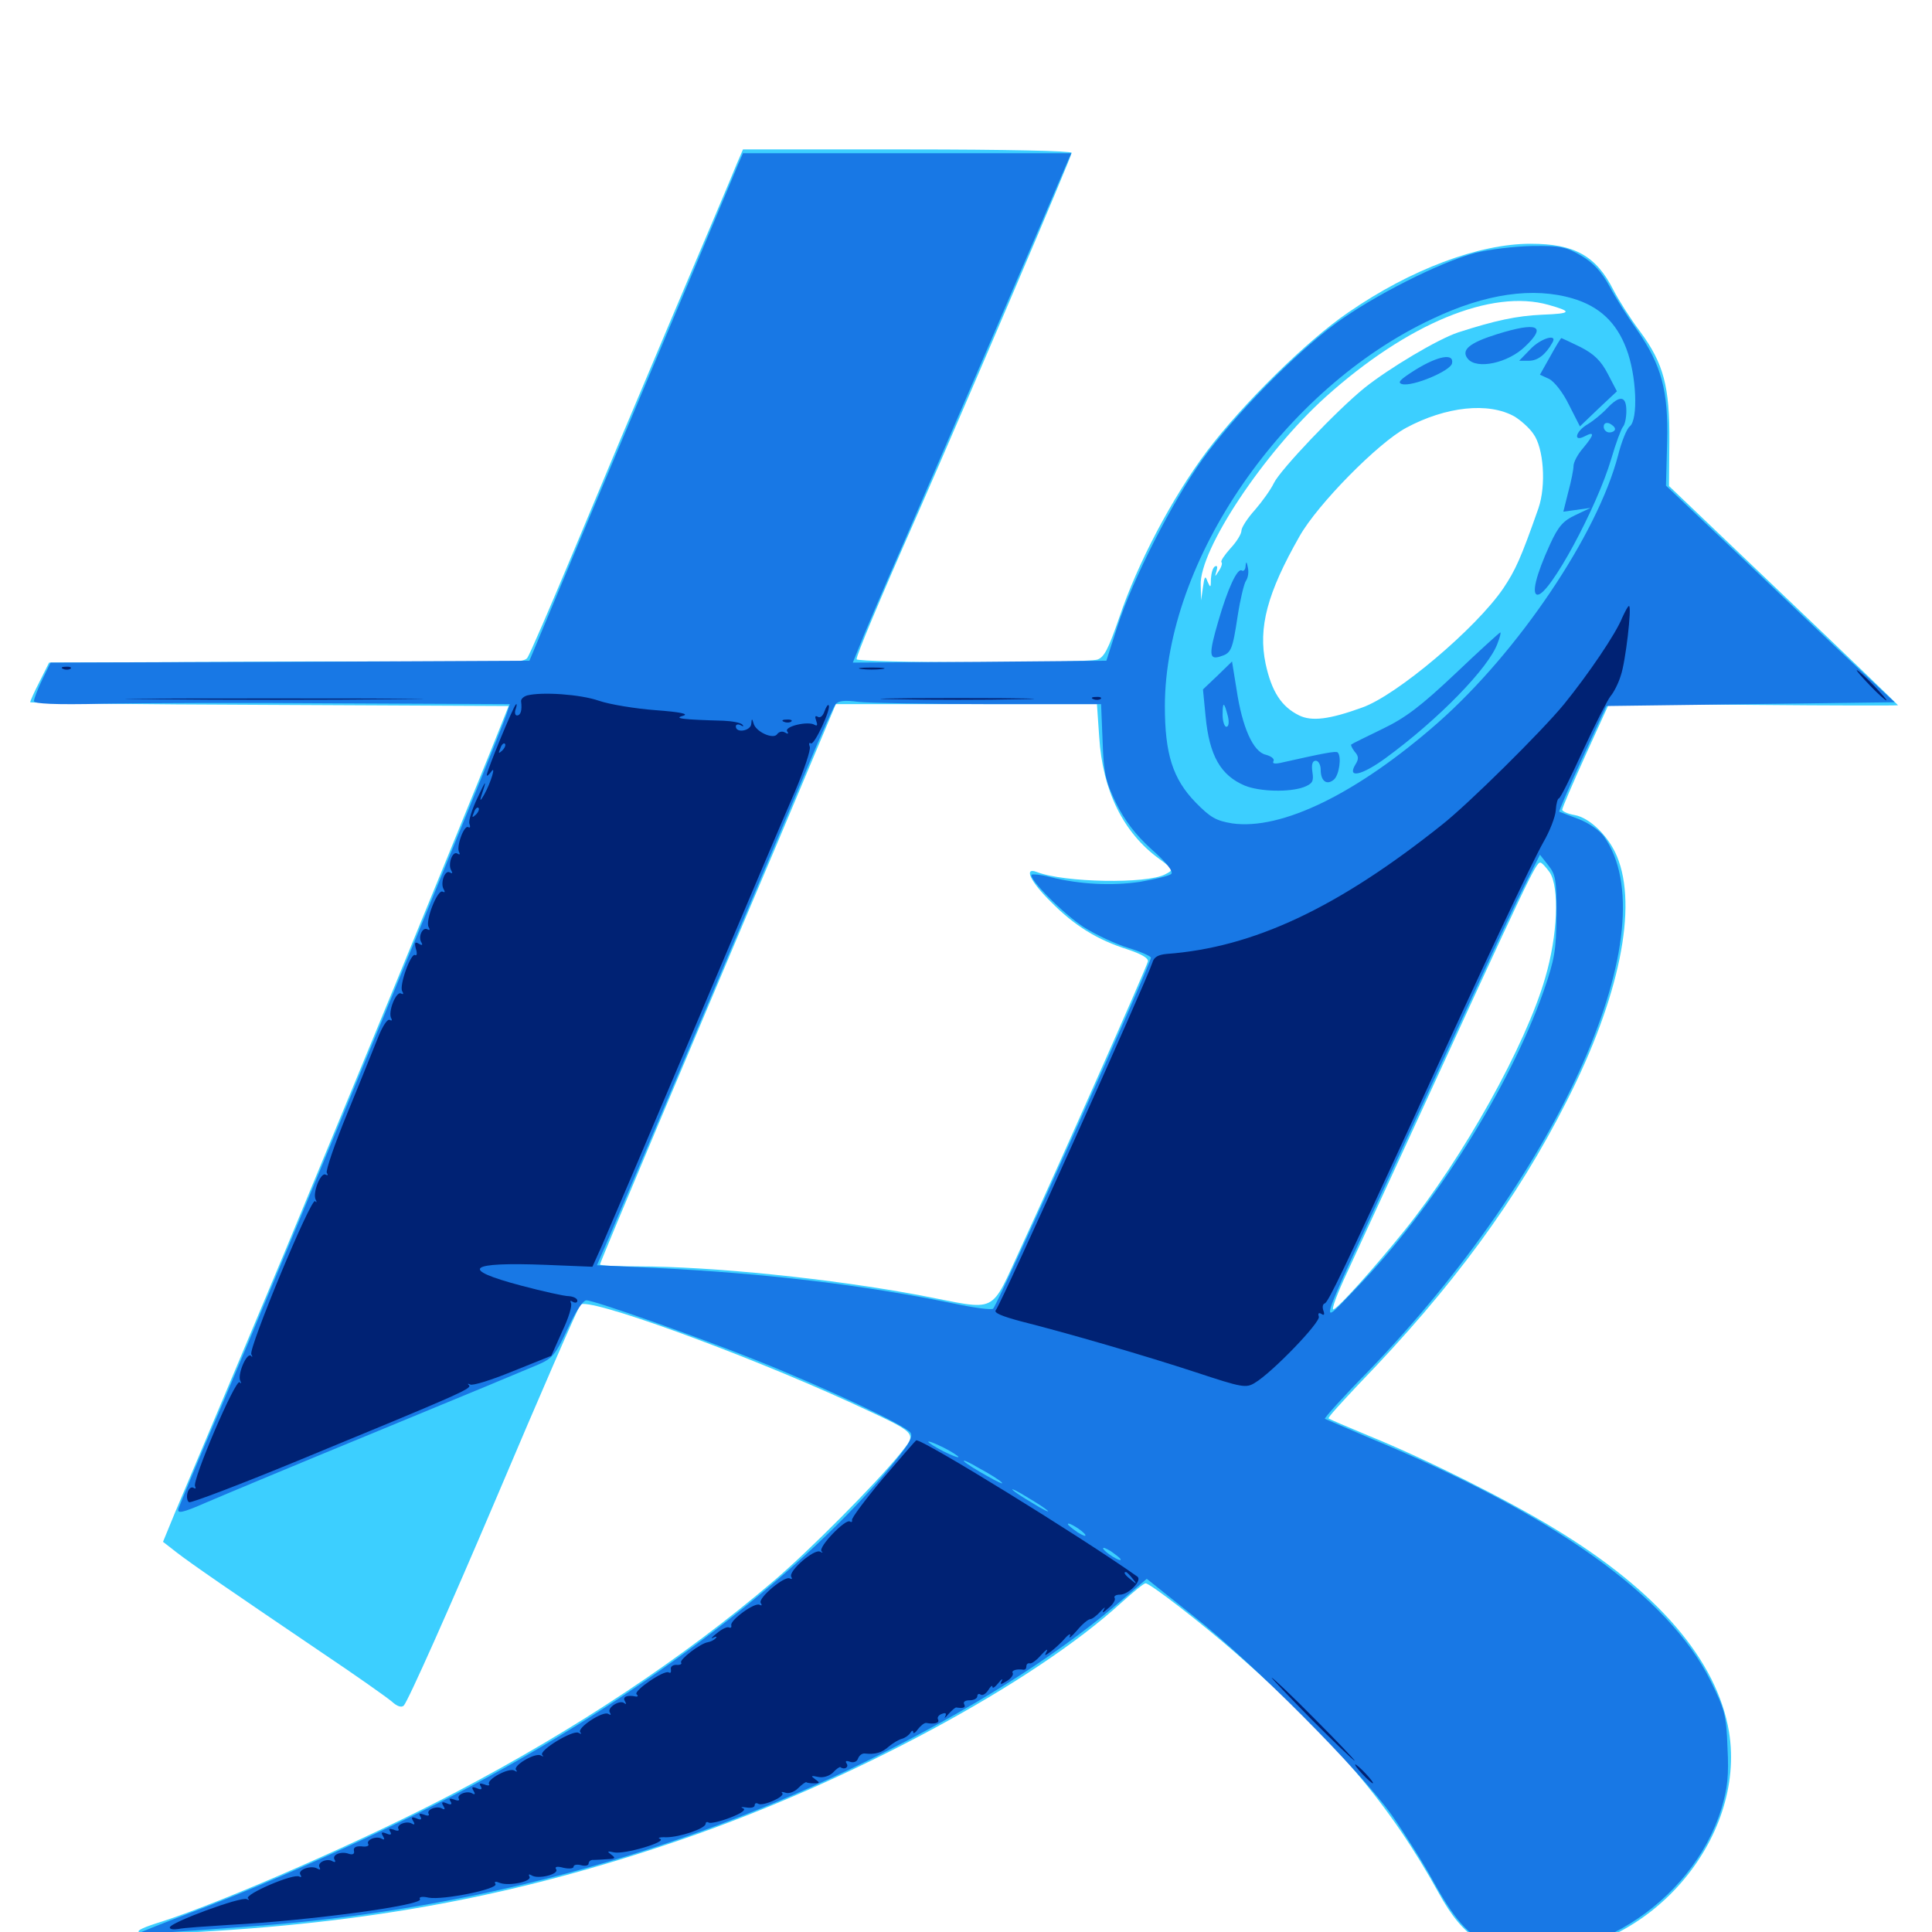 <svg xmlns="http://www.w3.org/2000/svg" viewBox="0 -1000 1000 1000">
	<path fill="#3ccfff" d="M381.445 -915.43C379.883 -911.328 365.039 -876.367 348.633 -837.695C332.227 -799.023 308.984 -743.75 296.875 -714.648C284.766 -685.742 274.023 -660.742 272.852 -659.375C271.289 -657.422 264.062 -656.836 242.383 -657.422C226.758 -657.617 171.484 -657.812 119.727 -657.422L25.391 -657.031L20.508 -647.266C17.773 -641.992 15.625 -637.109 15.625 -636.523C15.625 -636.133 71.289 -635.352 139.453 -635.156L263.281 -634.57L257.422 -619.922C254.297 -611.914 242.773 -583.789 232.031 -557.422C213.672 -512.5 204.102 -489.062 157.227 -375.781C146.875 -350.586 128.906 -308.008 117.578 -281.055C106.25 -254.297 94.141 -225.391 90.625 -217.188L84.375 -201.953L91.406 -196.484C99.219 -190.43 119.141 -176.758 166.992 -144.336C184.18 -132.812 200.195 -121.484 202.734 -119.336C205.469 -116.797 207.812 -116.016 208.984 -117.188C211.133 -119.336 232.812 -167.969 257.227 -225.391C279.297 -277.539 298.242 -321.094 300.391 -324.609C303.32 -329.102 383.398 -300 439.453 -274.414C476.172 -257.422 474.805 -258.789 465.82 -247.461C453.711 -232.422 418.359 -196.875 400.391 -181.641C353.906 -141.992 297.656 -104.688 236.133 -72.461C190.234 -48.242 115.625 -15.625 83.984 -5.469C65.039 0.391 67.578 1.758 94.727 0.391C191.992 -4.492 267.773 -18.75 352.148 -47.656C440.039 -77.734 534.766 -128.711 580.469 -170.508C586.523 -175.977 591.992 -180.469 592.969 -180.469C595.312 -180.469 622.07 -159.766 639.453 -144.531C691.016 -99.414 719.336 -66.016 744.727 -20.117C757.617 3.32 769.922 10.938 794.922 10.938C852.93 10.938 904.102 -47.852 894.922 -103.711C888.672 -140.625 858.008 -176.562 804.297 -208.984C779.883 -223.828 738.281 -244.727 708.984 -256.641C697.656 -261.328 688.086 -265.43 687.695 -265.82C687.109 -266.211 694.336 -274.023 703.32 -283.594C751.758 -333.594 785.156 -379.102 810.938 -430.078C838.281 -483.789 847.852 -530.664 836.914 -556.836C832.617 -567.188 822.852 -576.758 815.039 -578.125C811.523 -578.711 808.594 -580.078 808.594 -580.859C808.594 -581.836 814.062 -594.531 820.703 -609.18L832.812 -635.742L907.617 -635.156C948.828 -634.766 982.422 -634.766 982.422 -634.961C982.422 -635.156 955.859 -660.742 923.242 -691.797L863.867 -748.438L864.062 -771.68C864.258 -799.805 861.133 -811.914 848.828 -828.516C843.945 -834.961 837.891 -844.531 835.156 -849.805C826.172 -867.578 815.039 -873.828 792.188 -873.828C765.43 -873.828 730.078 -860.547 697.852 -838.281C676.562 -823.828 642.969 -790.625 624.805 -766.602C606.641 -742.383 588.672 -708.203 579.297 -680.273C573.633 -663.867 571.484 -659.766 567.969 -658.594C560.938 -656.641 443.359 -656.836 443.359 -658.789C443.359 -660.938 454.688 -688.086 474.609 -733.203C502.734 -797.266 554.688 -918.945 554.688 -920.898C554.688 -921.875 521.68 -922.656 469.531 -922.656H384.57ZM801.562 -842.188C814.062 -838.672 813.477 -837.695 798.242 -837.109C785.156 -836.523 774.023 -834.18 754.688 -827.93C744.141 -824.414 718.945 -809.375 706.25 -799.219C691.797 -787.5 662.695 -756.836 659.375 -750C657.812 -746.68 653.32 -740.43 649.609 -736.133C645.703 -731.836 642.578 -726.953 642.578 -725.391C642.578 -723.633 640.039 -719.531 636.914 -716.211C633.789 -712.695 631.641 -709.57 632.227 -708.984C632.812 -708.594 632.227 -706.445 630.859 -704.492C628.711 -701.172 628.711 -701.172 629.688 -704.492C630.273 -706.641 630.078 -707.422 628.906 -706.836C627.734 -706.25 626.953 -703.32 626.758 -700.391C626.758 -695.703 626.562 -695.508 625 -699.023C623.828 -702.344 623.438 -701.758 622.656 -696.094L621.68 -689.258L621.484 -697.07C620.703 -715.43 654.297 -765.82 686.133 -794.531C728.516 -832.617 772.07 -850.586 801.562 -842.188ZM783.984 -784.375C787.109 -782.422 791.406 -778.711 793.555 -775.586C799.023 -768.359 800.391 -748.828 796.289 -736.914C787.109 -710.742 784.375 -704.883 778.125 -695.508C764.062 -674.805 722.852 -640.039 705.078 -633.789C687.891 -627.539 678.906 -626.562 672.461 -629.688C663.281 -634.18 658.203 -641.992 655.078 -656.445C651.172 -675.195 655.859 -692.969 672.656 -722.461C682.031 -739.062 713.281 -770.703 727.734 -778.516C748.438 -789.648 770.508 -791.992 783.984 -784.375ZM568.945 -618.555C570.703 -590.625 581.445 -568.945 600 -555.469C607.617 -549.805 607.617 -549.805 603.125 -547.461C593.75 -542.383 550.781 -543.164 536.719 -548.633C529.688 -551.367 533.203 -543.75 543.945 -533.203C556.25 -520.703 568.164 -513.477 583.594 -508.594C590.625 -506.25 594.531 -504.102 594.141 -502.344C593.359 -498.828 546.68 -393.75 528.906 -355.273C511.914 -318.75 517.578 -321.68 476.562 -329.492C430.859 -338.086 368.75 -344.531 329.688 -344.531C319.141 -344.531 310.547 -344.922 310.547 -345.508C310.547 -346.094 324.219 -378.711 340.82 -418.164C357.617 -457.812 384.961 -522.852 401.953 -562.695L432.617 -635.547H500.195H567.773ZM802.148 -548.438C807.227 -540.625 806.25 -515.82 799.805 -493.945C789.844 -459.18 757.422 -400.977 726.953 -363.086C711.328 -343.75 693.164 -323.438 690.234 -322.266C688.867 -321.68 692.188 -330.664 697.656 -342.188C702.93 -353.711 716.992 -384.18 728.906 -409.961C791.602 -546.484 794.922 -553.516 797.266 -553.516C798.047 -553.516 800.195 -551.172 802.148 -548.438Z"/>
	<path fill="#1878e5" d="M381.836 -914.453C380.469 -910.938 369.336 -884.766 357.422 -856.25C345.312 -827.734 321.68 -771.484 304.688 -731.25L274.023 -658.008L150 -657.422L26.172 -657.031L21.875 -648.242C19.531 -643.359 17.578 -638.281 17.578 -637.109C17.578 -635.742 28.125 -635.156 53.32 -635.742C72.852 -636.133 128.32 -636.328 176.367 -635.938L263.867 -635.547L262.5 -631.25C259.18 -619.922 146.289 -346.484 114.258 -271.289C102.734 -244.531 92.969 -220.898 92.383 -219.141C91.602 -216.406 94.141 -216.797 106.641 -222.266C115.234 -225.977 155.469 -242.773 196.289 -259.57C237.109 -276.367 274.219 -291.797 278.711 -293.75C285.938 -296.875 287.695 -299.023 293.75 -312.109C297.852 -321.094 301.758 -326.953 303.516 -326.953C307.617 -326.953 360.742 -308.203 391.602 -295.898C427.344 -281.641 468.945 -262.109 471.289 -258.398C472.852 -255.859 469.922 -251.367 456.641 -235.742C411.328 -183.008 335.352 -125.195 251.953 -79.883C210.547 -57.227 143.164 -26.562 99.609 -10.352C85.156 -4.883 72.852 0 72.461 0.391C71.484 1.172 80.664 0.781 129.883 -2.93C241.602 -10.938 350 -40.039 449.023 -88.672C501.758 -114.648 545.117 -141.797 577.539 -169.141L593.555 -182.812L617.578 -163.672C648.828 -139.062 704.297 -83.203 720.508 -60.352C727.148 -50.781 736.914 -35.352 741.797 -26.367C754.102 -4.102 761.914 3.906 775.195 7.812C819.336 20.898 875.781 -14.258 891.016 -63.867C894.141 -74.414 894.922 -80.859 894.141 -95.508C893.555 -112.109 892.773 -115.039 885.352 -130.078C863.672 -173.828 803.906 -216.406 708.984 -255.664C696.68 -260.938 686.133 -265.43 685.742 -265.625C685.352 -266.016 695.312 -277.148 708.203 -290.234C808.594 -394.336 863.867 -519.922 830.078 -567.188C827.734 -570.312 822.07 -574.219 816.797 -576.172C811.719 -578.125 807.422 -579.688 807.031 -579.883C806.836 -580.078 812.109 -592.578 818.945 -607.422L831.445 -634.57L906.055 -635.547L980.664 -636.523L960.547 -655.273C949.414 -665.625 922.852 -691.016 901.367 -711.523L862.305 -748.633L862.891 -770.703C863.672 -797.656 859.961 -811.133 847.266 -829.297C842.383 -836.133 835.938 -846.289 833.008 -851.953C828.906 -859.375 824.805 -863.867 818.555 -867.578C810.547 -872.266 807.617 -872.852 792.969 -872.656C783.789 -872.461 770.703 -870.898 763.672 -869.141C745.117 -864.258 710.547 -846.68 691.406 -832.617C669.531 -816.406 638.867 -784.961 622.461 -762.305C606.836 -740.43 586.133 -700 578.32 -675.586L572.656 -658.008L507.031 -657.422L441.406 -657.031L444.727 -665.234C446.484 -669.922 457.031 -694.727 468.359 -720.508C486.523 -762.305 544.922 -898.047 551.758 -914.453L554.492 -920.703H469.531H384.57ZM814.062 -845.508C827.93 -841.406 836.719 -833.008 841.797 -819.531C847.07 -805.859 848.047 -782.812 843.555 -779.297C841.992 -778.125 839.258 -771.289 837.5 -764.258C826.758 -723.242 785.742 -662.5 744.336 -625.977C702.539 -589.258 663.281 -570.117 637.695 -573.828C629.492 -575.195 626.562 -576.758 618.75 -584.766C607.031 -596.875 602.93 -609.766 602.93 -634.57C603.125 -710.156 664.453 -799.023 741.406 -834.961C768.945 -848.047 793.555 -851.562 814.062 -845.508ZM511.914 -635.547H569.922L570.703 -616.406C571.289 -599.414 572.266 -595.508 577.734 -584.18C582.227 -575.195 587.695 -567.969 596.094 -560.352C603.711 -553.711 607.422 -548.828 606.25 -547.656C605.273 -546.68 597.852 -544.922 590.039 -543.555C575.391 -541.406 558.984 -542.188 543.359 -546.094C538.867 -547.266 534.57 -547.656 533.984 -547.266C532.227 -545.312 550.195 -527.148 560.938 -520.117C567.188 -516.211 577.539 -511.328 583.984 -509.375C590.43 -507.422 595.703 -505.078 595.703 -504.297C595.703 -500.781 516.797 -325.391 514.062 -322.656C513.281 -321.875 504.297 -323.047 494.141 -325.195C447.07 -334.961 395.312 -341.016 338.477 -343.75L308.984 -345.117L315.82 -360.938C328.32 -390.039 406.641 -575.586 418.555 -604.297C425 -619.922 431.25 -633.789 432.422 -635.352C433.789 -637.305 437.109 -637.695 444.336 -636.719C449.609 -636.133 480.078 -635.547 511.914 -635.547ZM805.664 -526.172C805.469 -508.008 804.688 -503.516 799.023 -487.109C781.445 -437.109 741.992 -374.609 701.953 -333.203C682.227 -312.891 680.469 -307.031 721.094 -395.312C737.695 -431.25 758.203 -475.781 766.602 -493.945C775 -512.305 785.156 -533.984 789.453 -542.383L797.07 -557.617L801.367 -552.148C805.273 -547.266 805.664 -544.531 805.664 -526.172ZM496.094 -245.898C496.094 -245.312 492.578 -246.68 488.281 -248.828C483.984 -250.977 480.469 -253.32 480.469 -253.711C480.469 -254.297 483.984 -252.93 488.281 -250.781C492.578 -248.633 496.094 -246.289 496.094 -245.898ZM518.555 -232.617C519.727 -231.445 516.211 -233.008 510.742 -236.133C505.469 -239.062 500.195 -242.383 499.023 -243.555C498.047 -244.727 501.562 -243.164 506.836 -240.039C512.305 -237.109 517.578 -233.789 518.555 -232.617ZM541.211 -218.945C543.75 -216.992 542.383 -217.383 537.891 -219.922C533.594 -222.461 527.734 -225.977 525.195 -227.93C522.656 -229.883 524.023 -229.492 528.516 -226.953C532.812 -224.414 538.672 -220.898 541.211 -218.945ZM561.719 -205.664C562.305 -204.492 560.742 -205.078 557.812 -206.836C555.078 -208.789 552.734 -210.547 552.734 -211.133C552.734 -212.5 560.352 -207.812 561.719 -205.664ZM580.078 -192.773C580.078 -191.406 572.461 -196.094 571.094 -198.242C570.508 -199.414 572.07 -198.828 575 -197.07C577.734 -195.117 580.078 -193.359 580.078 -192.773ZM774.609 -826.953C760.352 -822.461 756.055 -818.75 759.766 -814.258C764.453 -808.594 780.664 -812.109 789.453 -820.703C800.781 -831.445 795.898 -833.594 774.609 -826.953ZM791.992 -819.141L786.328 -813.281H791.406C795.898 -813.281 800 -816.406 803.516 -822.656C806.445 -827.539 797.461 -825 791.992 -819.141ZM802.344 -815.43L797.07 -806.055L801.758 -803.906C804.492 -802.539 808.984 -796.875 812.109 -790.43L817.773 -779.297L827.344 -788.477L836.914 -797.461L832.227 -806.445C828.711 -813.281 825 -816.797 818.164 -820.312C812.891 -822.852 808.398 -825 808.203 -825C807.812 -825 805.273 -820.703 802.344 -815.43ZM732.617 -808.594C724.609 -803.516 723.047 -801.953 725.781 -801.172C731.25 -799.805 750.781 -808.008 751.562 -811.914C752.734 -817.383 744.336 -815.82 732.617 -808.594ZM831.836 -788.672C829.297 -785.938 824.805 -782.227 821.875 -780.469C815.43 -776.758 814.062 -770.898 820.312 -774.219C825.586 -776.953 825.195 -775 819.336 -767.969C816.602 -764.844 814.453 -760.742 814.453 -758.789C814.453 -757.031 813.281 -750.977 811.719 -745.312L809.18 -735.156L816.211 -736.133L823.242 -737.109L815.43 -733.398C809.18 -730.469 806.641 -727.734 802.344 -718.359C794.922 -702.148 792.578 -692.188 795.898 -692.188C802.148 -692.188 826.562 -737.305 833.984 -762.5C836.328 -770.508 839.062 -777.93 840.039 -779.102C841.016 -780.078 841.797 -783.789 841.797 -787.305C841.797 -795.117 838.477 -795.703 831.836 -788.672ZM835.938 -777.93C835.938 -776.953 834.57 -776.172 833.008 -776.172C831.445 -776.172 830.078 -777.539 830.078 -779.102C830.078 -780.859 831.25 -781.445 833.008 -780.859C834.57 -780.078 835.938 -778.906 835.938 -777.93ZM644.727 -707.227C644.727 -705.273 643.75 -704.102 642.773 -704.688C640.43 -706.25 635.352 -694.922 630.664 -678.711C625.586 -661.328 625.781 -658.398 631.445 -660.156C637.305 -661.914 637.891 -663.281 640.625 -681.25C641.992 -690.039 643.945 -698.047 644.922 -699.414C645.898 -700.781 646.484 -703.711 645.898 -706.25C645.312 -709.375 644.922 -709.57 644.727 -707.227ZM753.32 -651.367C735.547 -634.57 727.344 -628.32 715.43 -622.656C707.031 -618.555 699.805 -615.039 699.414 -614.648C699.023 -614.453 699.805 -612.695 701.172 -610.938C703.32 -608.594 703.32 -607.031 701.562 -604.297C697.07 -596.875 704.883 -598.633 717.188 -607.617C744.727 -627.734 770.898 -654.688 775.195 -667.188C776.367 -670.117 776.953 -672.656 776.562 -672.656C776.172 -672.656 765.625 -663.086 753.32 -651.367ZM630.273 -650.391L622.656 -643.164L624.023 -629.102C625.977 -608.789 631.836 -598.633 644.336 -593.359C651.953 -590.234 667.383 -589.844 674.805 -592.578C679.297 -594.336 680.078 -595.508 679.297 -600.391C678.711 -604.297 679.297 -606.25 681.055 -606.25C682.422 -606.25 683.594 -604.102 683.594 -601.562C683.594 -595.703 686.719 -593.359 690.43 -596.484C693.164 -598.828 694.531 -608.398 692.383 -610.547C691.406 -611.328 685.938 -610.352 662.5 -605.078C659.57 -604.492 658.398 -604.883 659.18 -606.055C659.766 -607.227 658.008 -608.594 655.078 -609.375C648.633 -610.938 642.969 -623.438 640.039 -643.164L637.695 -657.617ZM632.227 -641.016C632.812 -642.383 632.617 -644.141 632.031 -644.727C631.445 -645.508 630.859 -644.336 631.055 -642.188C631.055 -640.039 631.641 -639.453 632.227 -641.016ZM635.547 -629.297C636.328 -625.977 635.938 -623.828 634.766 -623.828C633.789 -623.828 632.812 -626.562 632.812 -630.078C632.812 -637.109 633.594 -636.914 635.547 -629.297Z"/>
	<path fill="#002274" d="M839.648 -680.273C836.328 -671.875 822.07 -650.977 809.57 -635.547C798.242 -621.68 759.961 -583.789 746.289 -573.047C692.383 -530.078 648.828 -509.57 603.906 -506.25C599.609 -505.859 597.266 -504.688 596.484 -501.758C593.359 -491.992 518.555 -325.781 515.43 -321.875C514.258 -320.508 518.555 -318.75 527.93 -316.211C552.734 -309.961 592.969 -298.242 619.141 -289.648C642.773 -281.836 644.922 -281.445 649.414 -284.18C658.398 -289.453 683.789 -315.82 682.617 -318.555C682.031 -320.312 682.617 -320.703 683.984 -319.922C685.352 -318.945 685.742 -319.531 684.961 -321.68C684.375 -323.438 684.57 -325 685.742 -325.391C687.5 -325.977 696.094 -343.945 731.445 -420.703C767.773 -500.391 792.773 -553.32 798.828 -564.062C802.148 -569.727 805.078 -577.344 805.273 -580.664C805.469 -583.984 806.25 -586.719 806.836 -586.719C807.617 -586.719 813.086 -597.852 819.336 -611.523C825.586 -625 832.031 -637.695 833.594 -639.648C835.156 -641.406 837.695 -646.289 838.867 -650.195C841.406 -657.227 844.727 -686.328 843.164 -686.328C842.578 -686.328 841.211 -683.594 839.648 -680.273ZM32.812 -653.711C31.25 -654.297 31.836 -654.883 33.984 -654.883C36.133 -655.078 37.305 -654.492 36.523 -653.906C35.938 -653.32 34.18 -653.125 32.812 -653.711ZM445.898 -653.711C442.773 -654.102 445.312 -654.492 451.172 -654.492C457.031 -654.492 459.57 -654.102 456.641 -653.711C453.516 -653.32 448.828 -653.32 445.898 -653.711ZM967.773 -645.312C971.875 -641.016 975.781 -637.5 976.367 -637.5C976.953 -637.5 973.828 -641.016 969.727 -645.312C965.625 -649.609 961.719 -653.125 961.133 -653.125C960.547 -653.125 963.672 -649.609 967.773 -645.312ZM272.852 -640.039C270.898 -639.453 269.531 -638.086 269.727 -636.914C270.312 -632.422 269.531 -629.688 267.578 -629.688C266.602 -629.688 266.211 -631.25 266.992 -633.203C267.578 -634.961 267.578 -635.938 266.992 -635.352C265.625 -634.18 251.953 -600.977 251.953 -598.828C251.953 -598.047 252.93 -598.828 254.102 -600.391C257.031 -604.688 254.102 -594.922 250.586 -588.672C248.828 -585.547 248.242 -585.156 249.023 -587.695C252.148 -597.07 251.758 -596.875 247.07 -586.914C244.336 -581.055 242.383 -575.195 242.969 -573.633C243.555 -572.07 243.359 -571.289 242.383 -571.875C240.234 -573.242 235.938 -561.523 237.695 -558.789C238.281 -557.812 237.891 -557.422 236.719 -558.203C234.18 -559.766 231.641 -552.539 233.594 -549.414C234.375 -548.047 234.18 -547.656 232.812 -548.438C230.273 -550 227.734 -542.773 229.688 -539.648C230.469 -538.281 230.273 -537.891 229.102 -538.477C226.562 -540.039 219.922 -523.242 221.875 -520.117C222.656 -518.75 222.461 -518.359 221.289 -518.945C218.75 -520.508 216.211 -515.039 218.164 -512.109C218.945 -510.742 218.359 -510.547 216.797 -511.523C214.844 -512.695 214.453 -512.109 215.234 -508.984C216.016 -506.641 215.82 -505.078 214.844 -505.664C212.695 -507.031 206.445 -489.648 208.203 -486.914C208.984 -485.547 208.789 -485.156 207.617 -485.742C205.078 -487.305 200.586 -475.977 202.539 -472.852C203.125 -471.875 202.734 -471.484 201.758 -472.07C200.586 -472.852 198.047 -468.945 195.703 -463.086C193.555 -457.617 186.328 -439.844 179.883 -424.023C173.242 -408.008 168.555 -394.141 169.141 -392.969C169.922 -391.797 169.727 -391.406 168.555 -391.992C166.016 -393.555 161.523 -382.227 163.477 -378.906C164.062 -377.734 163.867 -377.344 163.086 -378.32C160.938 -380.078 128.516 -301.953 130.078 -299.023C130.859 -297.656 130.664 -297.266 129.883 -298.242C127.734 -300.195 122.656 -288.281 124.414 -285.156C125 -283.984 124.805 -283.594 124.023 -284.57C121.875 -286.328 99.219 -233.398 100.977 -230.664C101.562 -229.492 101.172 -229.297 100.195 -229.883C99.023 -230.664 97.656 -229.492 97.07 -227.344C96.484 -225.195 96.875 -223.047 97.852 -222.461C98.633 -221.875 123.828 -231.445 153.711 -243.75C238.086 -278.516 244.336 -281.25 242.773 -283.008C241.797 -283.789 242.188 -283.984 243.359 -283.398C244.531 -282.617 254.492 -285.742 265.43 -290.234L285.352 -298.242L291.016 -310.938C294.336 -317.773 296.289 -324.414 295.508 -325.586C294.922 -326.758 295.312 -326.953 296.484 -326.172C297.852 -325.391 298.828 -325.781 298.828 -326.758C298.828 -327.93 296.875 -328.906 294.531 -329.102C291.992 -329.102 280.859 -331.641 269.727 -334.57C237.305 -343.164 241.992 -346.875 282.617 -345.312L306.641 -344.336L311.719 -355.664C314.453 -361.914 336.133 -412.695 359.766 -468.555C383.398 -524.414 406.641 -579.297 411.523 -590.43C416.211 -601.562 419.727 -611.914 419.141 -613.477C418.555 -615.039 418.75 -615.82 419.727 -615.234C421.484 -614.062 430.469 -633.594 428.906 -634.961C428.516 -635.547 427.539 -633.984 426.758 -631.836C425.977 -629.492 424.609 -628.32 423.438 -628.906C421.875 -629.883 421.68 -629.102 422.461 -626.953C423.242 -624.805 423.047 -624.023 421.68 -624.805C418.359 -626.953 405.859 -624.023 407.422 -621.484C408.398 -620.117 407.812 -619.922 406.25 -620.898C404.883 -621.68 403.32 -621.289 402.344 -620.117C400.586 -616.992 391.211 -621.094 390.039 -625.586C389.258 -628.32 389.062 -628.125 388.867 -625.391C388.672 -621.68 380.859 -620.312 380.859 -624.023C380.859 -625 382.031 -625.391 383.398 -624.609C384.766 -623.828 385.156 -624.023 384.18 -625C383.203 -625.977 378.906 -626.758 374.414 -626.953C353.32 -627.539 348.438 -628.125 353.516 -629.492C356.836 -630.469 352.344 -631.445 339.258 -632.422C328.906 -633.203 315.625 -635.352 309.961 -637.305C300.391 -640.625 280.664 -641.992 272.852 -640.039ZM362.305 -623.828C363.867 -626.367 359.375 -626.367 355.469 -623.828C353.125 -622.266 353.32 -621.875 356.836 -621.875C359.18 -621.875 361.719 -622.852 362.305 -623.828ZM372.461 -622.656C373.242 -623.242 372.07 -623.828 369.922 -623.633C367.773 -623.633 367.188 -623.047 368.75 -622.461C370.117 -621.875 371.875 -622.07 372.461 -622.656ZM259.961 -611.523C258.008 -609.766 257.812 -609.961 258.984 -612.695C259.57 -614.648 260.742 -615.625 261.328 -615.039C261.914 -614.453 261.328 -612.891 259.961 -611.523ZM246.289 -578.32C244.336 -576.562 244.141 -576.758 245.312 -579.492C245.898 -581.445 247.07 -582.422 247.656 -581.836C248.242 -581.25 247.656 -579.688 246.289 -578.32ZM79.688 -638.086C44.922 -638.281 72.852 -638.477 141.602 -638.477C210.352 -638.477 238.672 -638.281 204.688 -638.086C170.703 -637.695 114.453 -637.695 79.688 -638.086ZM463.477 -638.086C445.508 -638.281 459.766 -638.672 495.117 -638.672C530.664 -638.672 545.312 -638.281 527.93 -638.086C510.547 -637.695 481.641 -637.695 463.477 -638.086ZM566.016 -638.086C564.453 -638.672 565.039 -639.258 567.188 -639.258C569.336 -639.453 570.508 -638.867 569.727 -638.281C569.141 -637.695 567.383 -637.5 566.016 -638.086ZM405.859 -626.367C404.297 -626.953 404.883 -627.539 407.031 -627.539C409.18 -627.734 410.352 -627.148 409.57 -626.562C408.984 -625.977 407.227 -625.781 405.859 -626.367ZM457.031 -234.766C447.852 -223.828 440.625 -214.062 441.016 -213.281C441.211 -212.305 440.82 -211.914 439.844 -212.5C437.5 -213.867 423.438 -199.219 425.195 -197.07C426.172 -196.289 425.781 -196.094 424.414 -196.875C421.484 -198.438 407.812 -186.719 409.57 -183.789C410.156 -182.812 409.961 -182.422 408.789 -183.008C406.25 -184.57 392.188 -172.852 393.75 -170.312C394.531 -169.141 394.336 -168.75 393.164 -169.336C390.82 -170.898 377.734 -161.328 378.516 -158.789C378.711 -157.617 378.32 -157.227 377.344 -157.617C376.562 -158.203 373.633 -156.836 371.094 -154.688C368.359 -152.539 367.578 -151.562 369.141 -152.344C370.703 -153.125 371.289 -152.93 370.508 -152.148C369.727 -151.172 367.773 -150.195 366.406 -150C362.5 -149.414 351.562 -141.016 352.539 -139.453C353.125 -138.672 351.953 -138.086 350 -138.281C348.242 -138.281 346.875 -137.305 347.266 -135.938C347.461 -134.375 347.07 -133.789 346.094 -134.375C343.75 -135.742 327.734 -124.805 329.492 -123.047C330.469 -122.266 330.078 -121.68 329.102 -121.875C324.609 -122.852 322.07 -121.68 323.438 -119.531C324.219 -118.164 324.219 -117.578 323.242 -118.359C321.094 -120.508 314.062 -116.211 315.625 -113.672C316.406 -112.305 316.211 -112.109 314.844 -112.891C312.109 -114.648 298.242 -105.469 300.391 -103.32C301.172 -102.344 300.781 -102.344 299.414 -103.125C296.484 -104.688 278.711 -93.945 280.664 -91.602C281.641 -90.82 281.25 -90.625 279.883 -91.406C276.953 -92.969 265.039 -85.938 267.188 -83.789C267.969 -82.812 267.383 -82.812 266.211 -83.594C263.281 -85.156 251.758 -78.906 253.125 -76.562C253.711 -75.781 252.539 -75.586 250.781 -76.367C248.438 -77.148 247.852 -76.953 248.828 -75.391C249.805 -73.828 249.023 -73.438 246.875 -74.414C244.336 -75.391 243.945 -75 245.117 -73.047C246.094 -71.484 245.898 -70.898 244.531 -71.68C241.797 -73.438 236.133 -71.094 237.5 -68.945C238.086 -67.969 236.914 -67.773 235.156 -68.555C232.812 -69.336 232.227 -69.141 233.203 -67.578C234.18 -66.016 233.398 -65.625 231.25 -66.602C228.711 -67.578 228.32 -67.188 229.492 -65.234C230.469 -63.672 230.273 -63.086 228.906 -63.867C226.172 -65.625 220.508 -63.281 221.875 -61.133C222.461 -60.156 221.289 -59.961 219.531 -60.742C217.188 -61.523 216.602 -61.328 217.578 -59.766C218.555 -58.203 217.773 -57.812 215.625 -58.789C213.086 -59.766 212.695 -59.375 213.867 -57.422C214.844 -55.859 214.648 -55.273 213.281 -56.055C210.547 -57.812 204.883 -55.469 206.25 -53.32C206.836 -52.344 205.664 -52.148 203.906 -52.93C201.562 -53.711 200.977 -53.516 201.953 -51.953C202.93 -50.391 202.148 -50 200 -50.977C197.461 -51.953 197.07 -51.562 198.242 -49.609C199.219 -48.047 199.023 -47.461 197.656 -48.242C194.922 -50 189.258 -47.656 190.625 -45.508C191.211 -44.531 189.648 -43.945 187.109 -44.336C184.18 -44.531 182.812 -43.75 183.203 -41.992C183.594 -40.43 182.617 -39.844 180.664 -40.43C176.758 -41.992 171.484 -40.039 173.242 -37.305C173.828 -36.328 173.438 -35.938 172.266 -36.523C169.336 -38.477 163.867 -35.938 165.43 -33.398C166.016 -32.227 165.625 -32.031 164.258 -32.812C161.133 -34.766 153.906 -32.227 155.469 -29.688C156.25 -28.516 155.859 -28.125 154.883 -28.711C151.953 -30.469 126.562 -19.531 128.32 -17.383C129.297 -16.602 128.906 -16.406 127.734 -16.992C125 -18.555 87.891 -4.883 87.891 -2.344C87.891 -1.367 89.844 -1.172 92.383 -1.562C94.727 -2.148 106.836 -2.93 119.141 -3.711C159.961 -5.859 219.336 -13.867 217.383 -16.992C216.602 -18.164 218.555 -18.555 221.875 -17.773C229.492 -16.406 258.008 -22.266 256.445 -24.805C255.664 -26.172 256.445 -26.367 258.789 -25.391C263.672 -23.633 275.586 -26.172 274.023 -28.711C273.438 -29.883 273.828 -30.078 275.195 -29.297C278.516 -27.148 289.453 -29.883 287.891 -32.422C286.914 -33.789 288.281 -34.18 291.797 -33.203C294.531 -32.617 296.875 -32.812 296.875 -33.789C296.875 -34.766 298.633 -35.156 300.781 -34.57C302.93 -33.984 304.688 -34.375 304.688 -35.547C304.688 -36.523 305.859 -37.5 307.227 -37.305C308.398 -37.305 311.719 -37.5 314.453 -37.695C318.555 -37.891 318.75 -38.281 316.406 -40.039C314.062 -41.797 314.258 -41.992 317.773 -41.211C323.047 -40.039 345.703 -46.68 341.602 -48.242C340.039 -48.633 341.602 -49.219 344.727 -49.023C351.758 -49.023 365.234 -53.516 365.234 -56.055C365.234 -56.836 366.016 -57.227 366.797 -56.641C367.773 -56.055 372.852 -57.227 377.93 -59.18C383.984 -61.523 386.328 -63.281 384.57 -64.062C383.008 -64.648 383.789 -64.844 386.328 -64.453C388.672 -64.062 390.625 -64.453 390.625 -65.625C390.625 -66.602 391.406 -66.992 392.383 -66.406C394.727 -64.844 406.641 -70.117 404.883 -71.875C404.102 -72.656 404.883 -72.656 406.641 -72.07C408.203 -71.484 411.133 -72.461 413.086 -74.414C415.039 -76.367 416.992 -77.734 417.383 -77.539C417.773 -77.148 419.531 -76.953 421.484 -76.953C424.414 -76.953 424.414 -77.344 421.875 -79.102C419.531 -80.859 419.727 -81.055 423.438 -80.273C425.977 -79.688 429.102 -80.664 431.055 -82.422C432.812 -84.375 434.57 -85.547 434.961 -85.352C436.914 -83.789 439.453 -85.156 438.281 -87.109C437.305 -88.477 437.891 -88.867 440.039 -88.086C441.797 -87.5 443.555 -88.086 444.141 -89.844C444.727 -91.406 446.289 -92.578 447.656 -92.383C453.125 -91.797 456.445 -92.773 460.156 -96.094C462.305 -97.852 465.234 -99.609 466.797 -100C468.359 -100.391 470.312 -101.758 471.094 -102.93C471.875 -104.297 472.656 -104.492 472.656 -103.516C472.656 -102.344 473.828 -103.125 475.195 -105.078C476.562 -106.836 478.516 -108.398 479.492 -108.203C483.594 -107.422 486.523 -108.203 485.547 -109.961C484.961 -110.938 485.742 -112.305 487.5 -112.891C489.453 -113.672 490.039 -113.281 489.258 -111.523C488.477 -110.352 489.258 -110.742 490.82 -112.695C492.578 -114.648 494.336 -116.211 494.922 -116.211C498.828 -115.625 500 -116.211 499.023 -117.969C498.438 -119.141 499.609 -119.922 501.758 -119.922C504.102 -119.922 505.859 -120.898 505.859 -122.07C505.859 -123.047 506.641 -123.633 507.617 -122.852C508.789 -122.266 510.352 -123.438 511.523 -125.195C512.695 -127.148 513.672 -127.93 513.672 -126.953C513.672 -125.781 515.039 -126.758 516.797 -128.906C518.359 -130.859 519.141 -131.445 518.555 -130.078C517.383 -127.93 517.969 -127.93 521.094 -129.883C523.438 -131.25 524.609 -133.203 524.219 -133.984C523.242 -135.352 526.172 -136.328 529.883 -135.742C530.664 -135.742 531.25 -136.328 531.25 -137.5C531.25 -138.672 532.031 -139.258 533.008 -139.062C533.789 -138.672 536.523 -140.625 538.867 -143.359C541.406 -146.094 542.578 -146.875 541.797 -145.312C540.43 -142.773 540.625 -142.773 544.141 -145.312C546.094 -146.875 549.414 -149.805 551.367 -152.148C553.32 -154.297 554.492 -154.688 553.711 -153.125C553.125 -151.562 554.688 -152.93 557.422 -156.055C560.156 -159.375 563.281 -161.914 564.258 -161.914C565.234 -161.914 567.578 -163.672 569.531 -165.82C571.68 -168.164 572.461 -168.555 571.289 -166.797C570.117 -164.844 570.898 -165.039 573.633 -167.578C576.172 -169.531 577.539 -172.07 576.953 -172.852C576.367 -173.828 577.539 -174.609 579.688 -174.609C584.18 -174.609 591.406 -182.031 588.672 -183.984C559.375 -204.688 477.344 -255.273 474.219 -254.492C474.023 -254.492 466.211 -245.508 457.031 -234.766ZM586.133 -183.008C588.672 -179.883 588.477 -179.688 585.547 -182.227C582.227 -184.766 581.25 -186.328 582.812 -186.328C583.203 -186.328 584.766 -184.766 586.133 -183.008ZM678.711 -110.156C690.43 -98.438 700.586 -88.672 701.172 -88.672C701.562 -88.672 692.383 -98.438 680.664 -110.156C668.945 -122.07 658.789 -131.641 658.203 -131.641C657.812 -131.641 666.992 -122.07 678.711 -110.156ZM705.078 -81.836C707.617 -79.102 710.156 -76.953 710.547 -76.953C711.133 -76.953 709.57 -79.102 707.031 -81.836C704.492 -84.57 701.953 -86.719 701.562 -86.719C700.977 -86.719 702.539 -84.57 705.078 -81.836Z"/>
</svg>